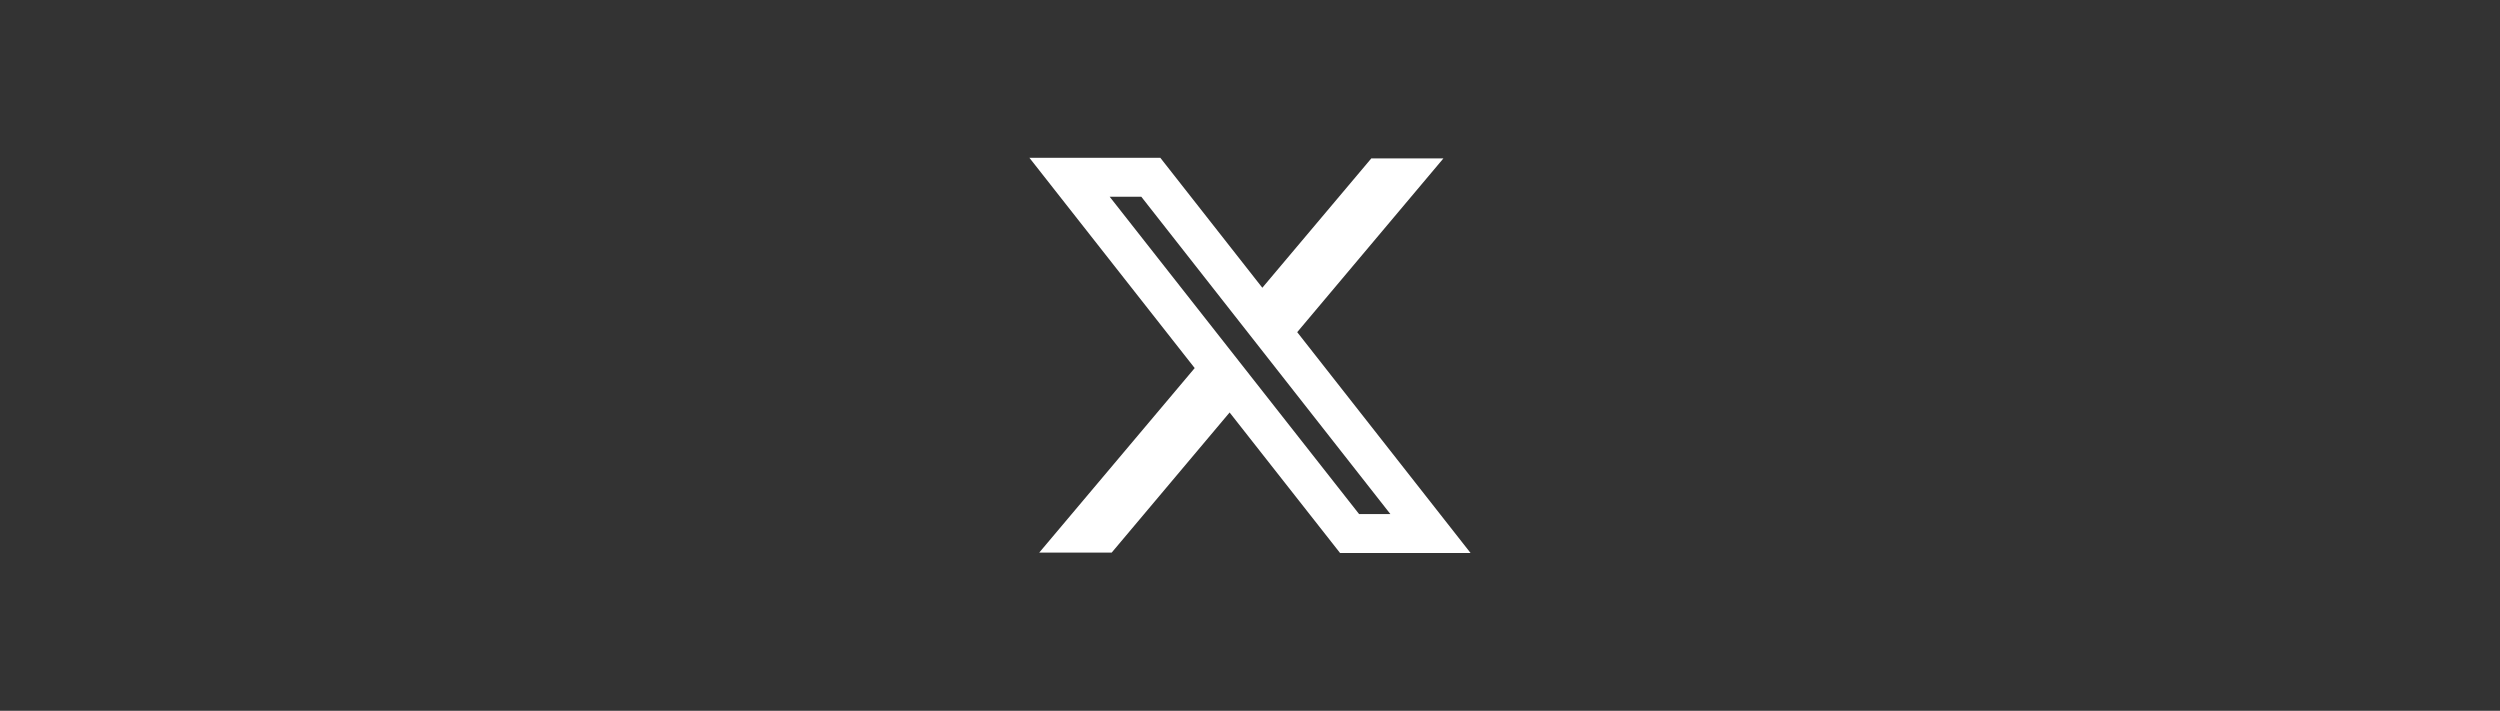 <?xml version="1.0" encoding="UTF-8" standalone="no"?>
<!DOCTYPE svg PUBLIC "-//W3C//DTD SVG 1.1//EN" "http://www.w3.org/Graphics/SVG/1.1/DTD/svg11.dtd">
<svg width="100%" height="100%" viewBox="0 0 102 29" version="1.1" xmlns="http://www.w3.org/2000/svg" xmlns:xlink="http://www.w3.org/1999/xlink" xml:space="preserve" xmlns:serif="http://www.serif.com/" style="fill-rule:evenodd;clip-rule:evenodd;stroke-linejoin:round;stroke-miterlimit:2;">
    <rect x="0" y="0" width="102" height="29" fill="#333333" stroke="none"/>
    <g transform="matrix(1,0,0,1,42,5.688)">
        <path d="M6.743,9.329L0,0.75L5.341,0.75L9.503,6.052L13.95,0.774L16.892,0.774L10.926,7.864L18,16.875L12.675,16.875L8.168,11.141L3.356,16.859L0.4,16.859L6.744,9.329L6.743,9.329ZM13.451,15.286L3.275,2.339L4.565,2.339L14.728,15.286L13.45,15.286L13.451,15.286Z" style="fill:white;"/>
    </g>
</svg>
